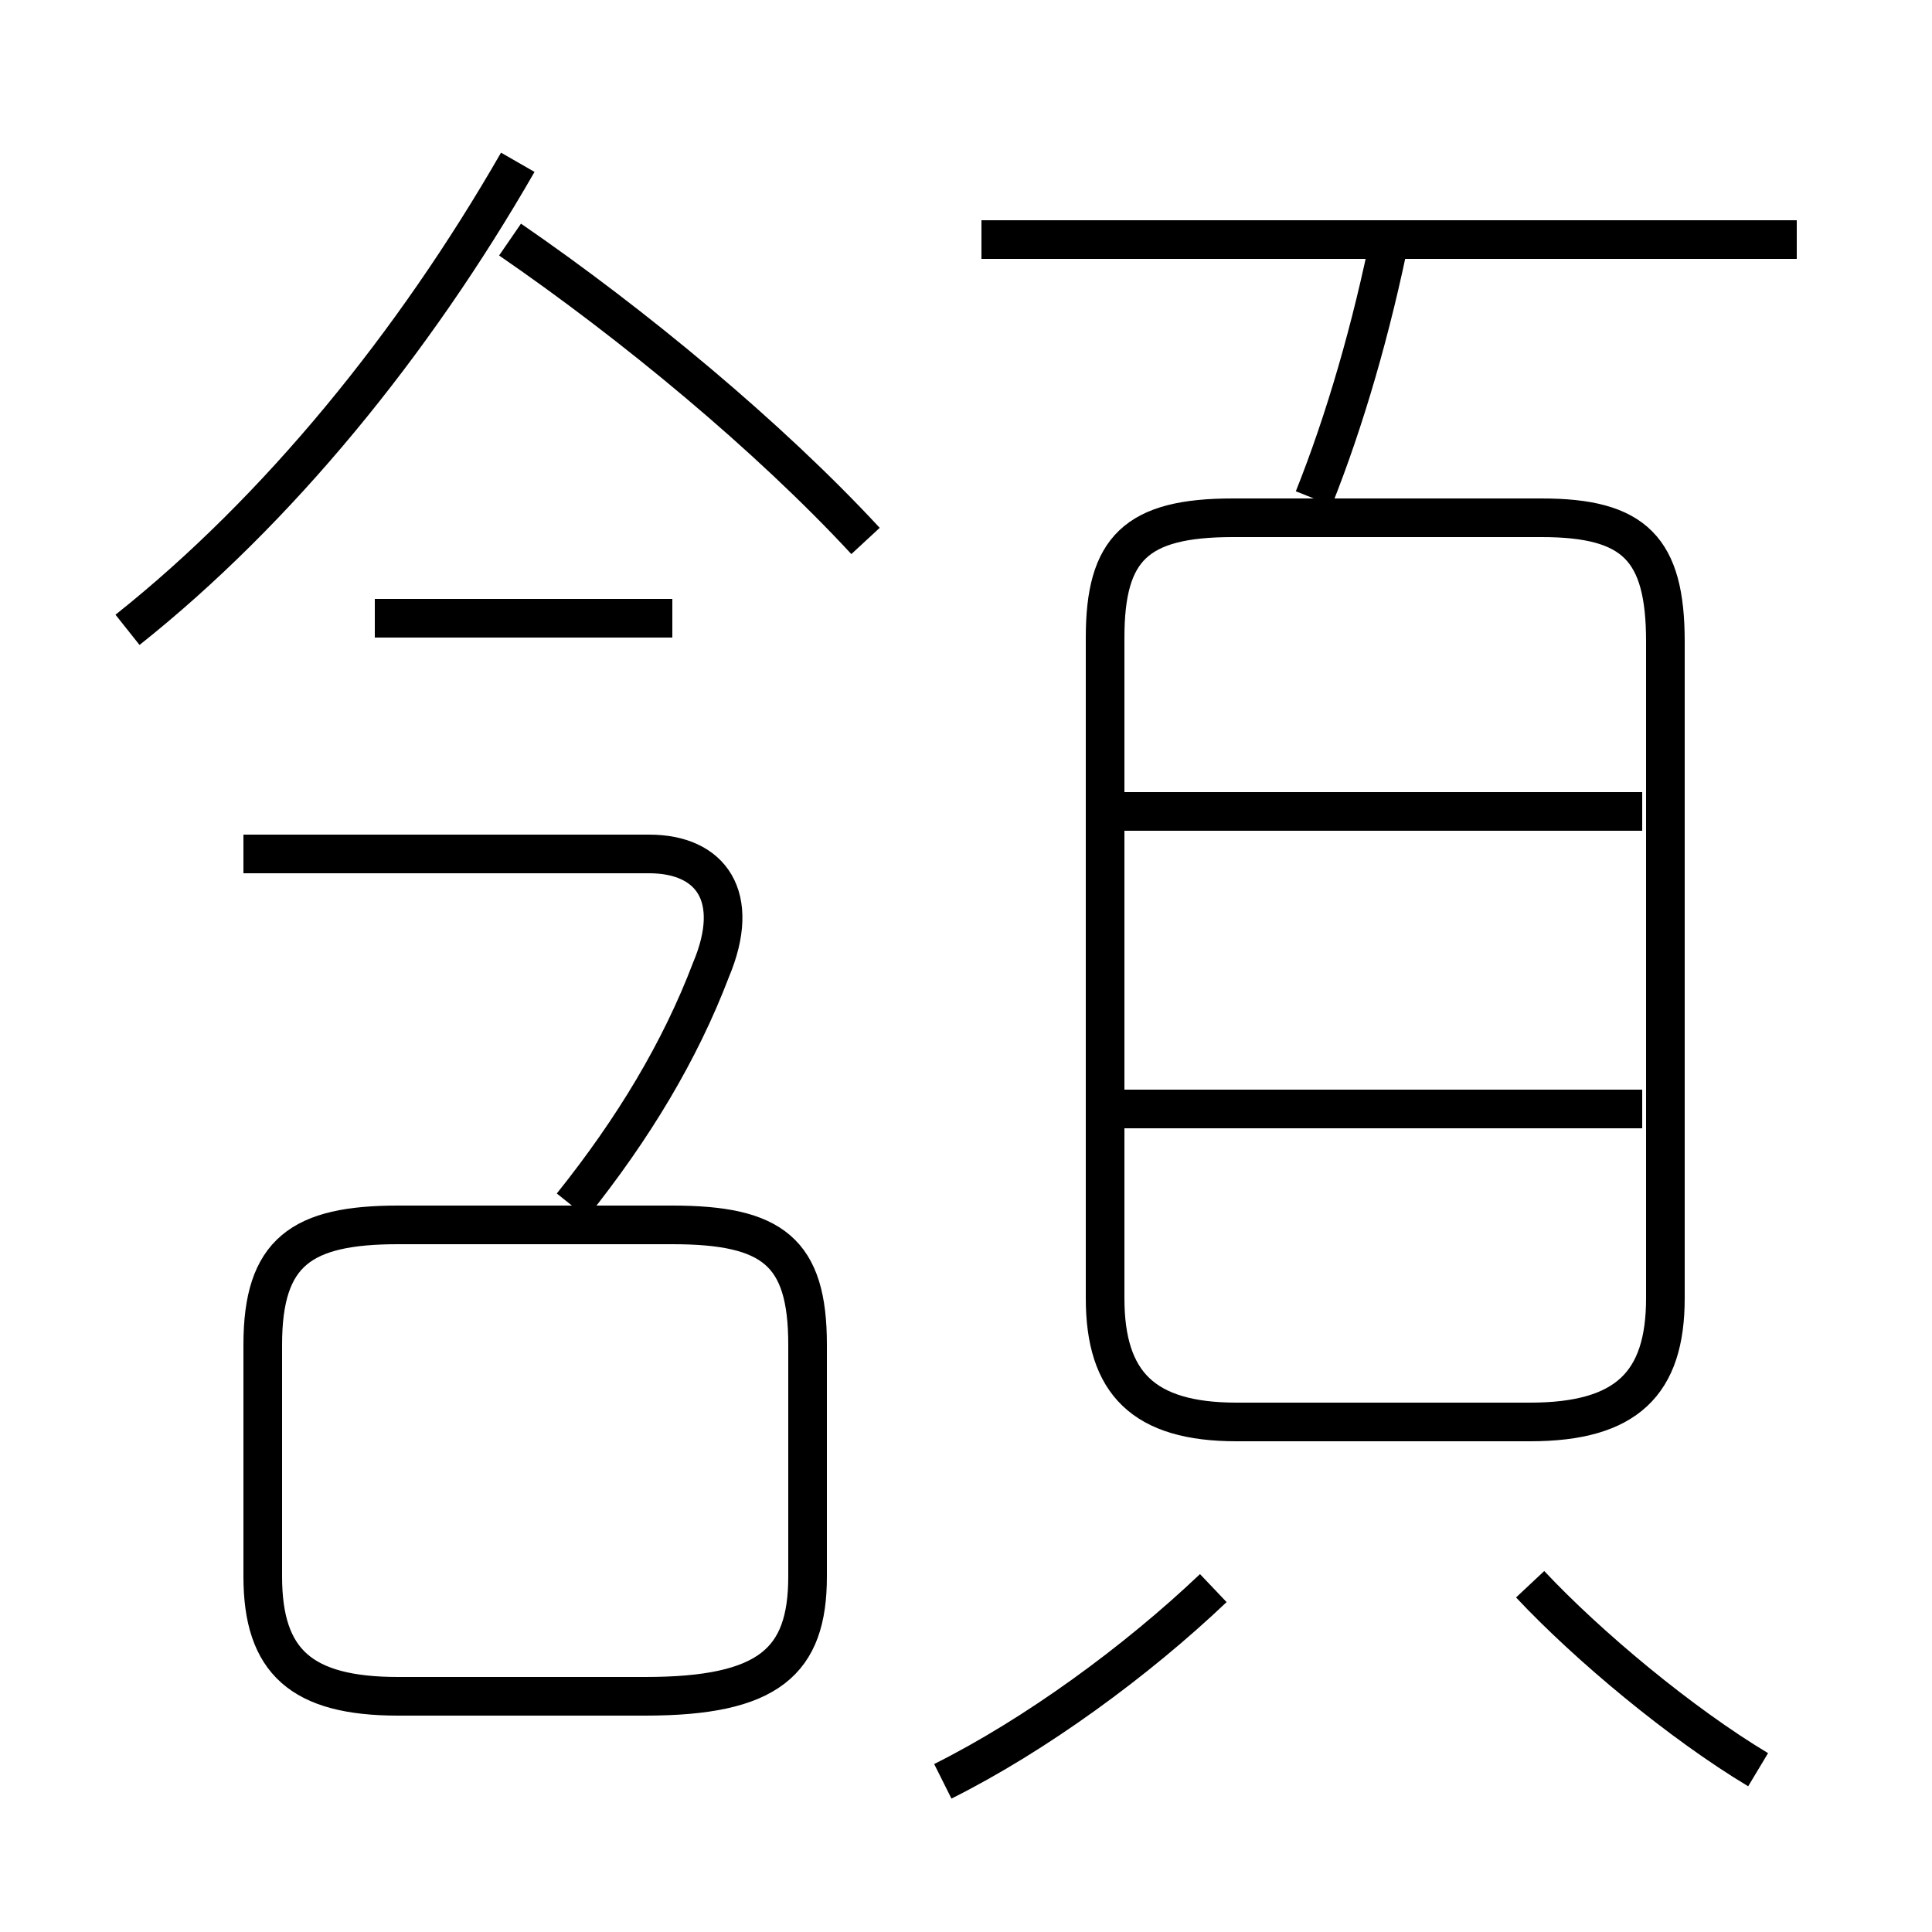 <?xml version='1.0' encoding='utf8'?>
<svg viewBox="0.0 -6.0 50.0 50.0" version="1.1" xmlns="http://www.w3.org/2000/svg">
<rect x="0.0" y="-6.0" width="50.0" height="50.0" fill="#808080" stroke="none"/>
<rect x="-1000" y="-1000" width="2000" height="2000" stroke="white" fill="white"/>
<g style="fill:white;stroke:#000000;  stroke-width:1">
<path d="M 32.0 -7.2 L 39.6 -7.2 C 42.1 -7.2 43.1 -8.2 43.1 -10.4 L 43.1 -27.4 C 43.1 -29.8 42.3 -30.6 39.9 -30.6 L 31.9 -30.6 C 29.4 -30.6 28.6 -29.8 28.6 -27.5 L 28.6 -10.4 C 28.6 -8.2 29.6 -7.2 32.0 -7.2 Z M 10.3 -0.1 L 16.7 -0.1 C 19.9 -0.1 20.9 -1.0 20.9 -3.2 L 20.9 -9.2 C 20.9 -11.6 20.0 -12.3 17.4 -12.3 L 10.3 -12.3 C 7.8 -12.3 6.8 -11.6 6.8 -9.2 L 6.8 -3.2 C 6.8 -1.0 7.8 -0.1 10.3 -0.1 Z M 24.4 2.1 C 26.8 0.9 29.4 -1.0 31.4 -2.9 M 14.8 -12.8 C 16.4 -14.8 17.6 -16.8 18.4 -18.9 C 19.2 -20.8 18.4 -21.9 16.8 -21.9 L 6.3 -21.9 M 17.4 -28.0 L 9.7 -28.0 M 45.5 1.8 C 43.5 0.6 41.1 -1.4 39.6 -3.0 M 3.3 -27.7 C 7.2 -30.8 10.7 -35.1 13.4 -39.8 M 42.5 -15.3 L 28.9 -15.3 M 22.4 -30.0 C 19.9 -32.7 16.4 -35.6 13.2 -37.8 M 42.5 -23.0 L 28.9 -23.0 M 34.0 -31.1 C 34.8 -33.1 35.5 -35.5 36.0 -38.0 M 46.5 -37.8 L 25.4 -37.8" transform="translate(0.0, 38.0)" />
</g>
</svg>